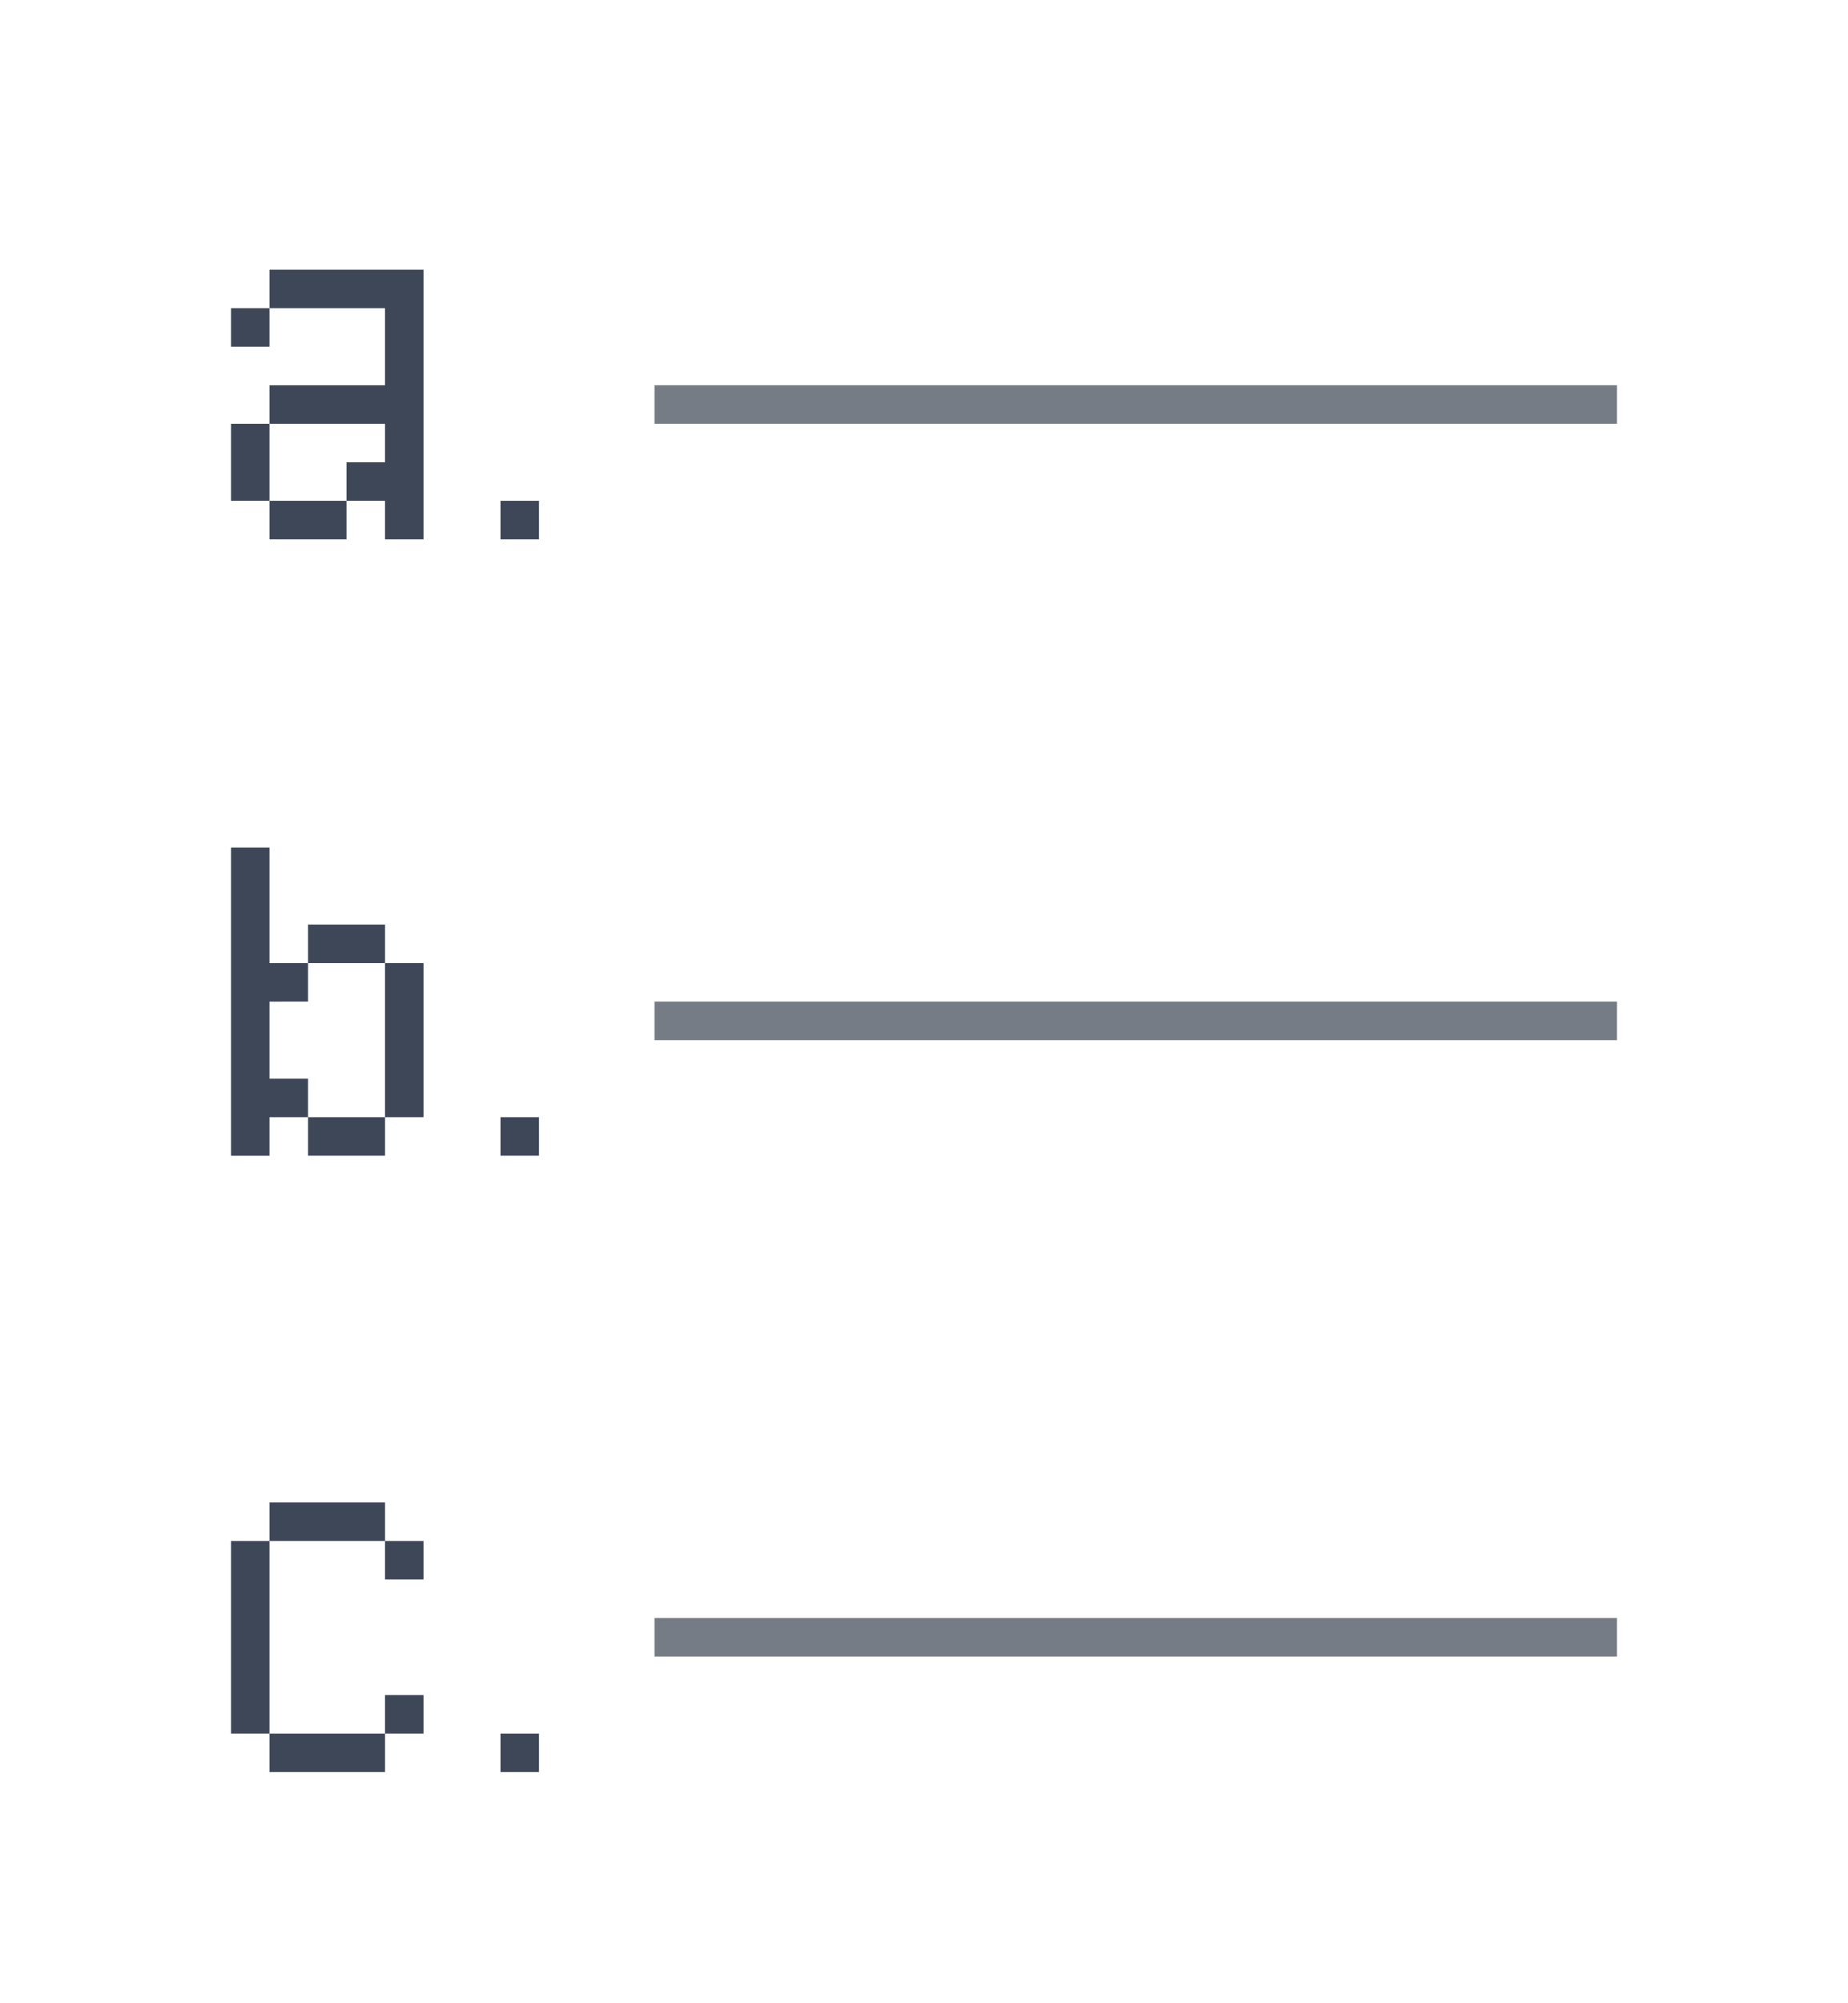 <svg width="48" height="52" xmlns="http://www.w3.org/2000/svg"><g fill="none" fill-rule="evenodd"><path d="M6 22h1v8H6zm1 3h1v1H7zm0 3h1v1H7zm6 1h1v1h-1zm-5-5h2v1H8zm0 5h2v1H8zm2-4h1v4h-1zM6 40h1v5H6zm4 4h1v1h-1zm0-4h1v1h-1zm3 5h1v1h-1zm-6-6h3v1H7zm0 6h3v1H7zM6 8h1v1H6zm0 3h1v2H6zm1-1h3v1H7zm0 3h2v1H7zm2-1h1v1H9zm4 1h1v1h-1zm-3-5h1v6h-1zM7 7h4v1H7z" fill="#3D4757"/><path d="M17 10h25v1H17zm0 16h25v1H17zm0 16h25v1H17z" fill="#767C85"/></g></svg>